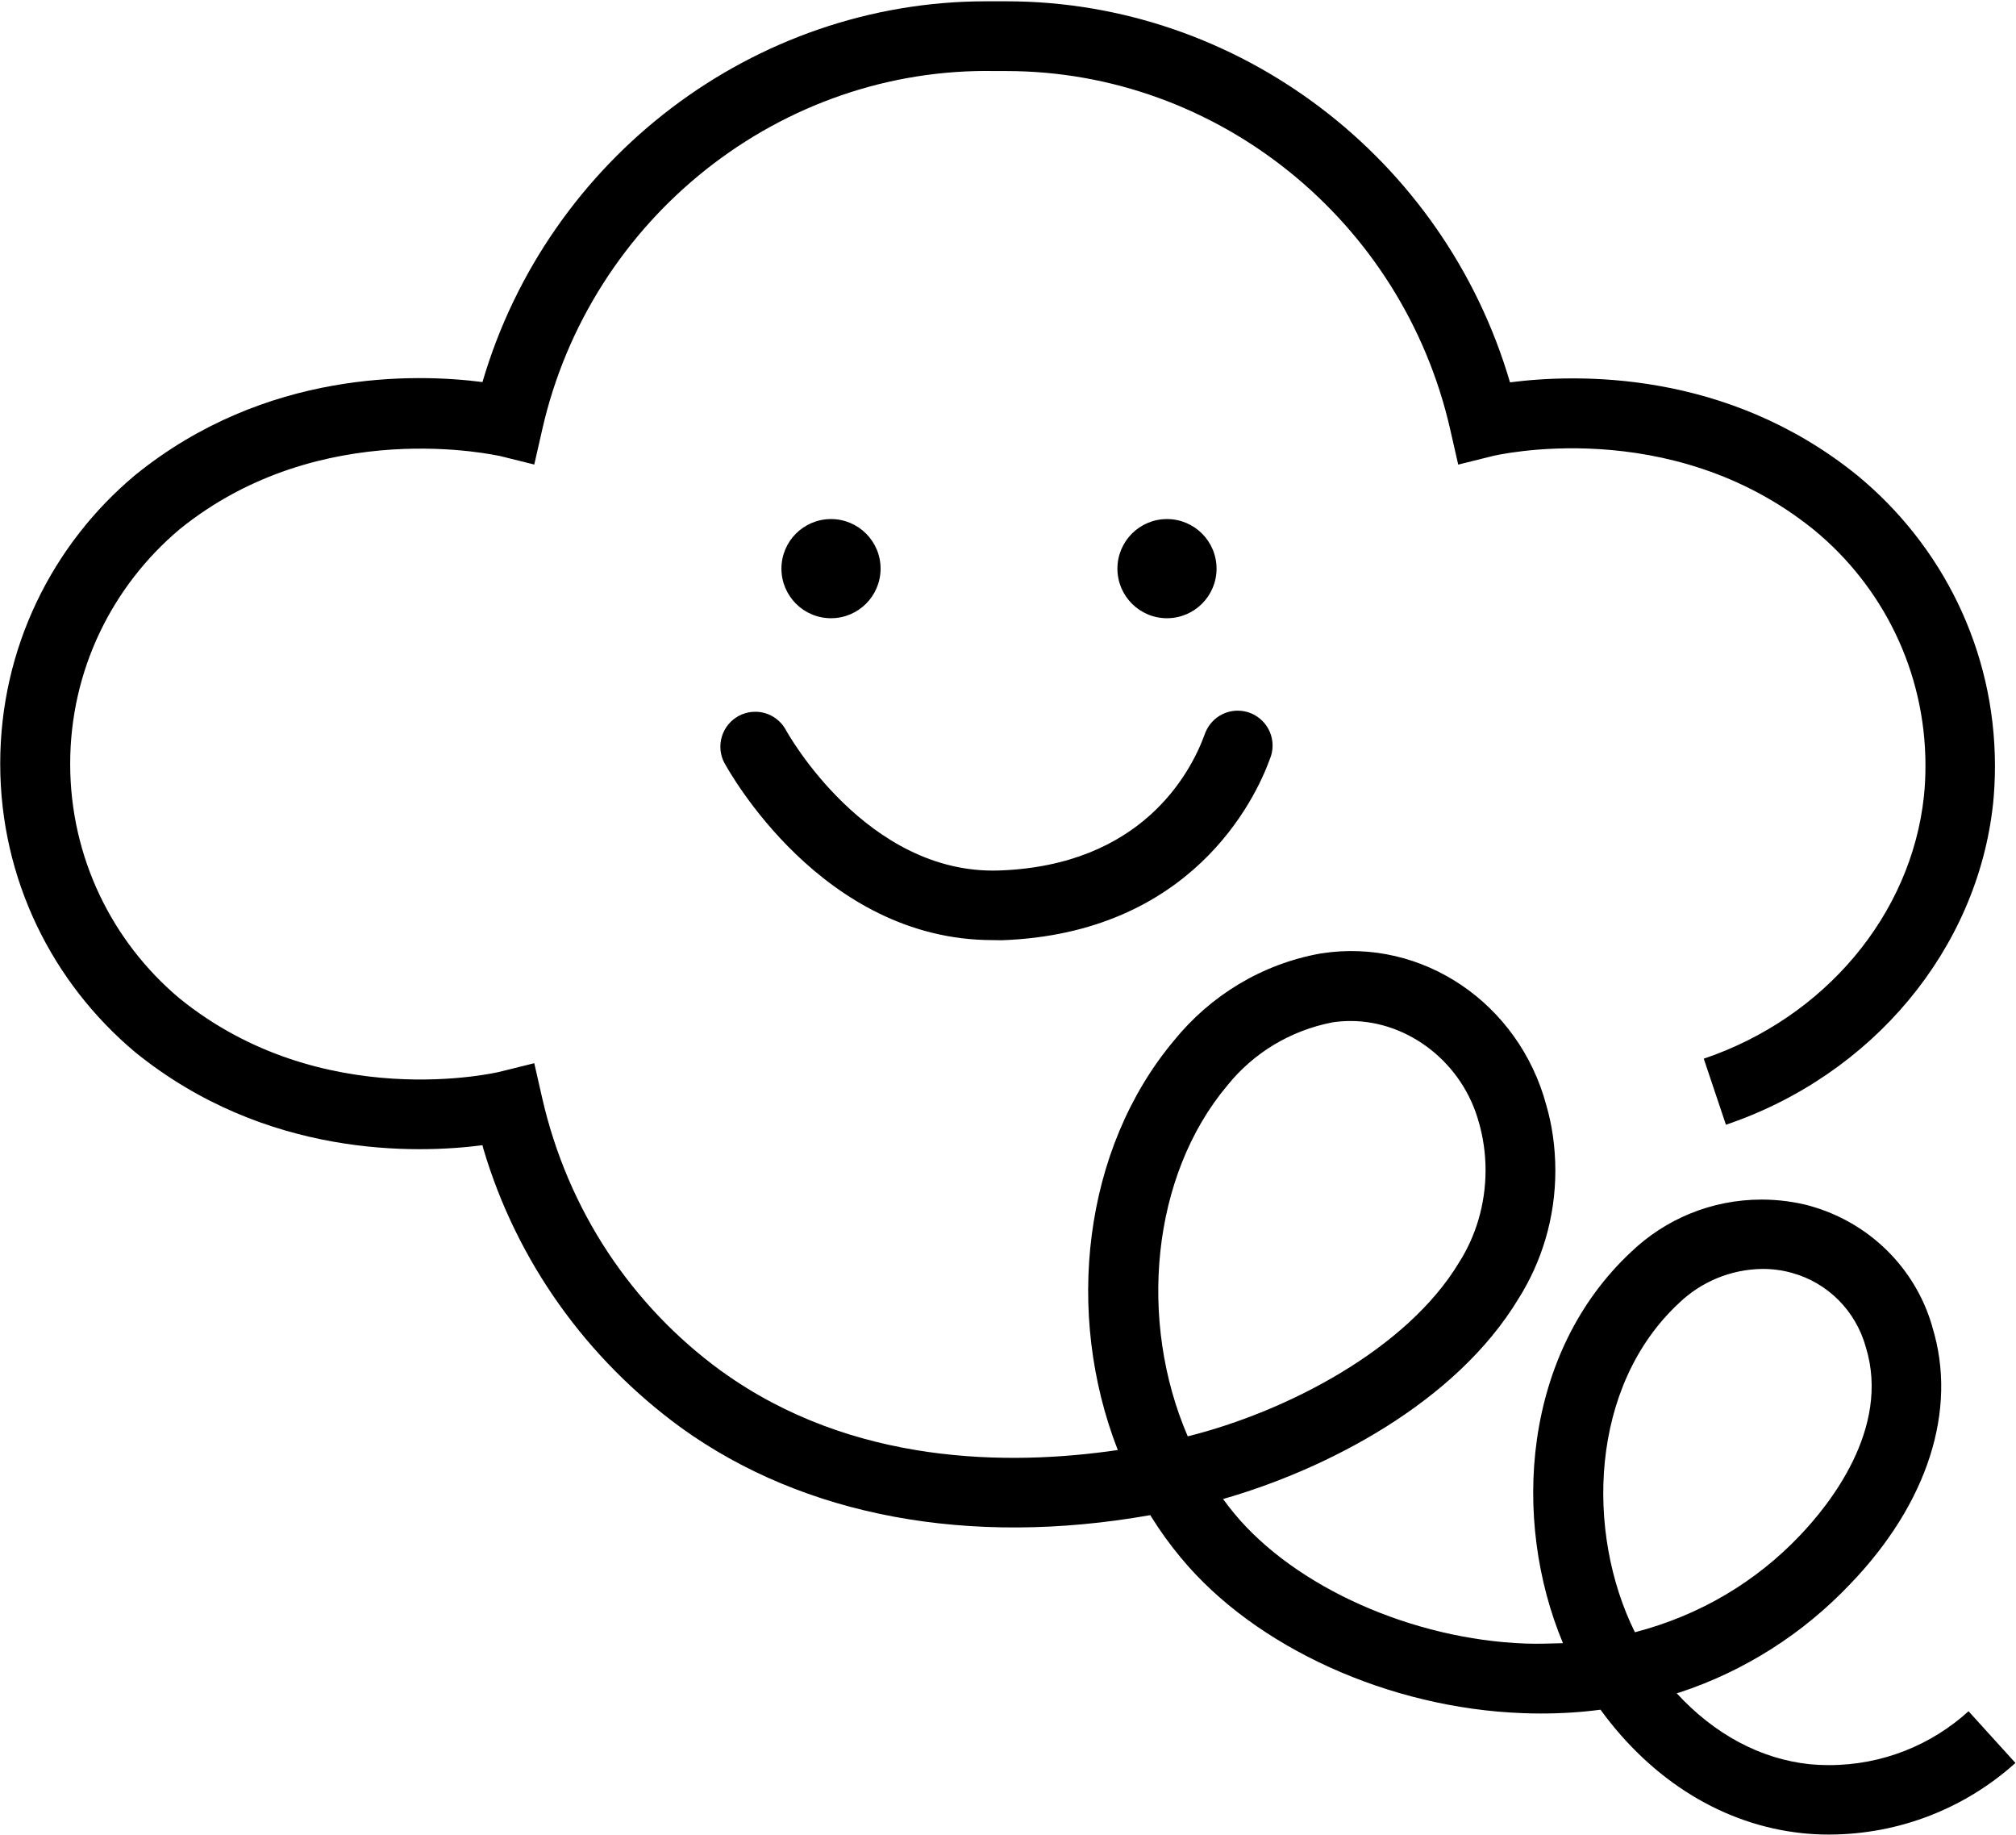 <?xml version="1.0" encoding="UTF-8"?>
<svg width="954px" height="868px" viewBox="0 0 954 868" version="1.1" xmlns="http://www.w3.org/2000/svg" xmlns:xlink="http://www.w3.org/1999/xlink">
  <g id="Retrospring" transform="translate(0.101, 0.614)" fill="currentColor" fill-rule="nonzero">
    <path d="M469.562,444.146 C388.703,444.146 344.621,363.741 342.767,360.455 C341.523,358.192 340.79,355.493 340.79,352.625 C340.79,343.511 348.179,336.123 357.292,336.123 C363.537,336.123 368.972,339.592 371.774,344.708 L371.817,344.794 C372.41,345.912 409.921,413.348 472.707,411.215 C539.931,408.873 563.074,365.561 569.892,347.068 C572.089,340.362 578.291,335.602 585.605,335.602 C594.718,335.602 602.105,342.99 602.105,352.102 C602.105,354.399 601.636,356.584 600.789,358.572 L600.83,358.463 C593.838,377.795 563.529,441.071 473.861,444.215 L469.562,444.146 Z M416.6,268.411 C416.6,281.366 406.098,291.868 393.143,291.868 C380.188,291.868 369.686,281.366 369.686,268.411 C369.686,255.456 380.188,244.954 393.143,244.954 C406.098,244.954 416.6,255.456 416.6,268.411 Z M575.591,268.411 C575.591,281.366 565.089,291.868 552.134,291.868 C539.179,291.868 528.677,281.366 528.677,268.411 C528.677,255.456 539.179,244.954 552.134,244.954 C565.089,244.954 575.591,255.456 575.591,268.411 Z M865.431,867.319 L865.256,867.319 C860.822,867.319 856.446,867.078 852.139,866.608 L852.672,866.655 C815.825,862.775 781.986,842.184 757.271,808.24 C748.821,809.391 739.058,810.047 729.14,810.047 C726.149,810.047 723.171,809.987 720.208,809.87 L720.635,809.883 C657.43,807.612 593.875,778.84 558.812,736.47 C553.806,730.497 548.999,723.878 544.666,716.936 L544.235,716.194 C458.691,731.33 380.455,716.858 322.109,674.769 C277.55,642.227 244.484,596.306 228.662,542.968 L228.21,541.193 C196.747,545.248 125.712,547.24 63.905,497.214 C24.732,464.368 7.10542736e-14,415.406 7.10542736e-14,360.666 C7.10542736e-14,305.927 24.731,256.965 63.631,224.343 L63.906,224.119 C125.608,174.092 196.748,176.085 228.211,180.141 C259.219,74.287 356.683,2.84217094e-14 466.523,2.84217094e-14 L476.138,2.84217094e-14 C586.012,2.84217094e-14 683.407,74.287 714.45,180.28 C745.911,176.224 816.948,174.232 878.755,224.257 C918.678,257.106 943.941,306.519 943.941,361.83 C943.941,368.118 943.615,374.329 942.978,380.448 L943.042,379.683 C935.631,448.446 886.025,508.015 816.633,531.507 L806.145,500.254 C863.407,480.887 904.308,432.156 910.322,376.152 C910.79,371.792 911.058,366.733 911.058,361.612 C911.058,316.68 890.517,276.542 858.311,250.083 L858.06,249.883 C790.172,195.104 707.11,214.925 706.271,215.134 L689.945,219.191 L686.205,202.759 C663.798,103.756 575.876,33.001 476.141,33.001 L470.967,33.001 C369.587,30.938 279.186,102.254 256.462,202.725 L252.722,219.156 L236.397,215.1 C235.593,215.1 151.937,195.417 84.817,249.849 C53.112,276.593 33.11,316.348 33.11,360.772 C33.11,405.196 53.111,444.949 84.6,471.517 L84.817,471.695 C152.357,526.475 235.558,506.653 236.397,506.444 L252.722,502.387 L256.462,518.819 C268.66,572.295 299.136,617.226 340.829,647.735 L341.445,648.163 C403.147,692.665 477.469,692.946 528.857,685.395 C503.652,620.862 512.357,543.044 555.459,491.655 C572.667,470.419 596.949,455.51 624.676,450.508 L625.377,450.404 C672.992,443.063 718.682,473.964 731.651,522.314 C734.357,531.568 735.913,542.199 735.913,553.193 C735.913,575.631 729.429,596.556 718.23,614.194 L718.507,613.73 C688.827,663.022 627.614,694.553 578.673,708.572 C580.386,710.95 582.167,713.255 584.091,715.564 C612.966,750.347 668.305,774.993 721.758,776.951 C727.316,777.161 733.259,776.951 739.516,776.777 C715.046,718.255 720.393,639.461 771.957,591.497 C787.945,576.273 809.631,566.907 833.504,566.907 C841.549,566.907 849.347,567.971 856.763,569.965 L856.138,569.822 C884.324,577.6 906.148,599.155 914.161,626.602 L914.307,627.188 C926.367,666.272 912.21,710.6 875.433,748.809 C853.368,772.066 825.768,789.855 794.733,800.083 L793.351,800.478 C811.11,819.81 832.959,831.591 856.277,834.039 C859.017,834.311 862.2,834.465 865.419,834.465 C890.873,834.465 914.066,824.784 931.517,808.902 L931.438,808.973 L953.638,833.444 C930.349,854.396 899.401,867.237 865.453,867.319 L865.436,867.319 L865.432,867.319 L865.431,867.319 Z M833.968,599.712 C818.65,599.895 804.786,605.974 794.512,615.779 L794.534,615.758 C752.025,655.191 750.173,724.445 773.56,771.603 C804.527,763.567 831.03,747.537 851.624,725.843 L851.692,725.773 C865.047,711.789 894.761,675.467 882.841,636.733 C878.083,619.537 864.806,606.271 847.953,601.613 L847.603,601.53 C843.53,600.375 838.855,599.712 834.022,599.712 L833.929,599.712 L833.934,599.712 L833.968,599.712 L833.968,599.712 Z M639.04,482.426 C636.017,482.427 633.049,482.655 630.149,483.096 L630.475,483.055 C610.247,486.979 593.012,497.708 580.853,512.717 L580.73,512.873 C544.583,555.837 538.466,624.461 561.957,678.926 C608.907,667.18 665.608,637.746 690.325,596.703 C698.207,584.317 702.887,569.221 702.887,553.033 C702.887,545.132 701.772,537.492 699.691,530.26 L699.834,530.84 C692.283,502.28 666.449,482.423 639.041,482.423 L639.04,482.426 Z"></path>
  </g>
</svg>